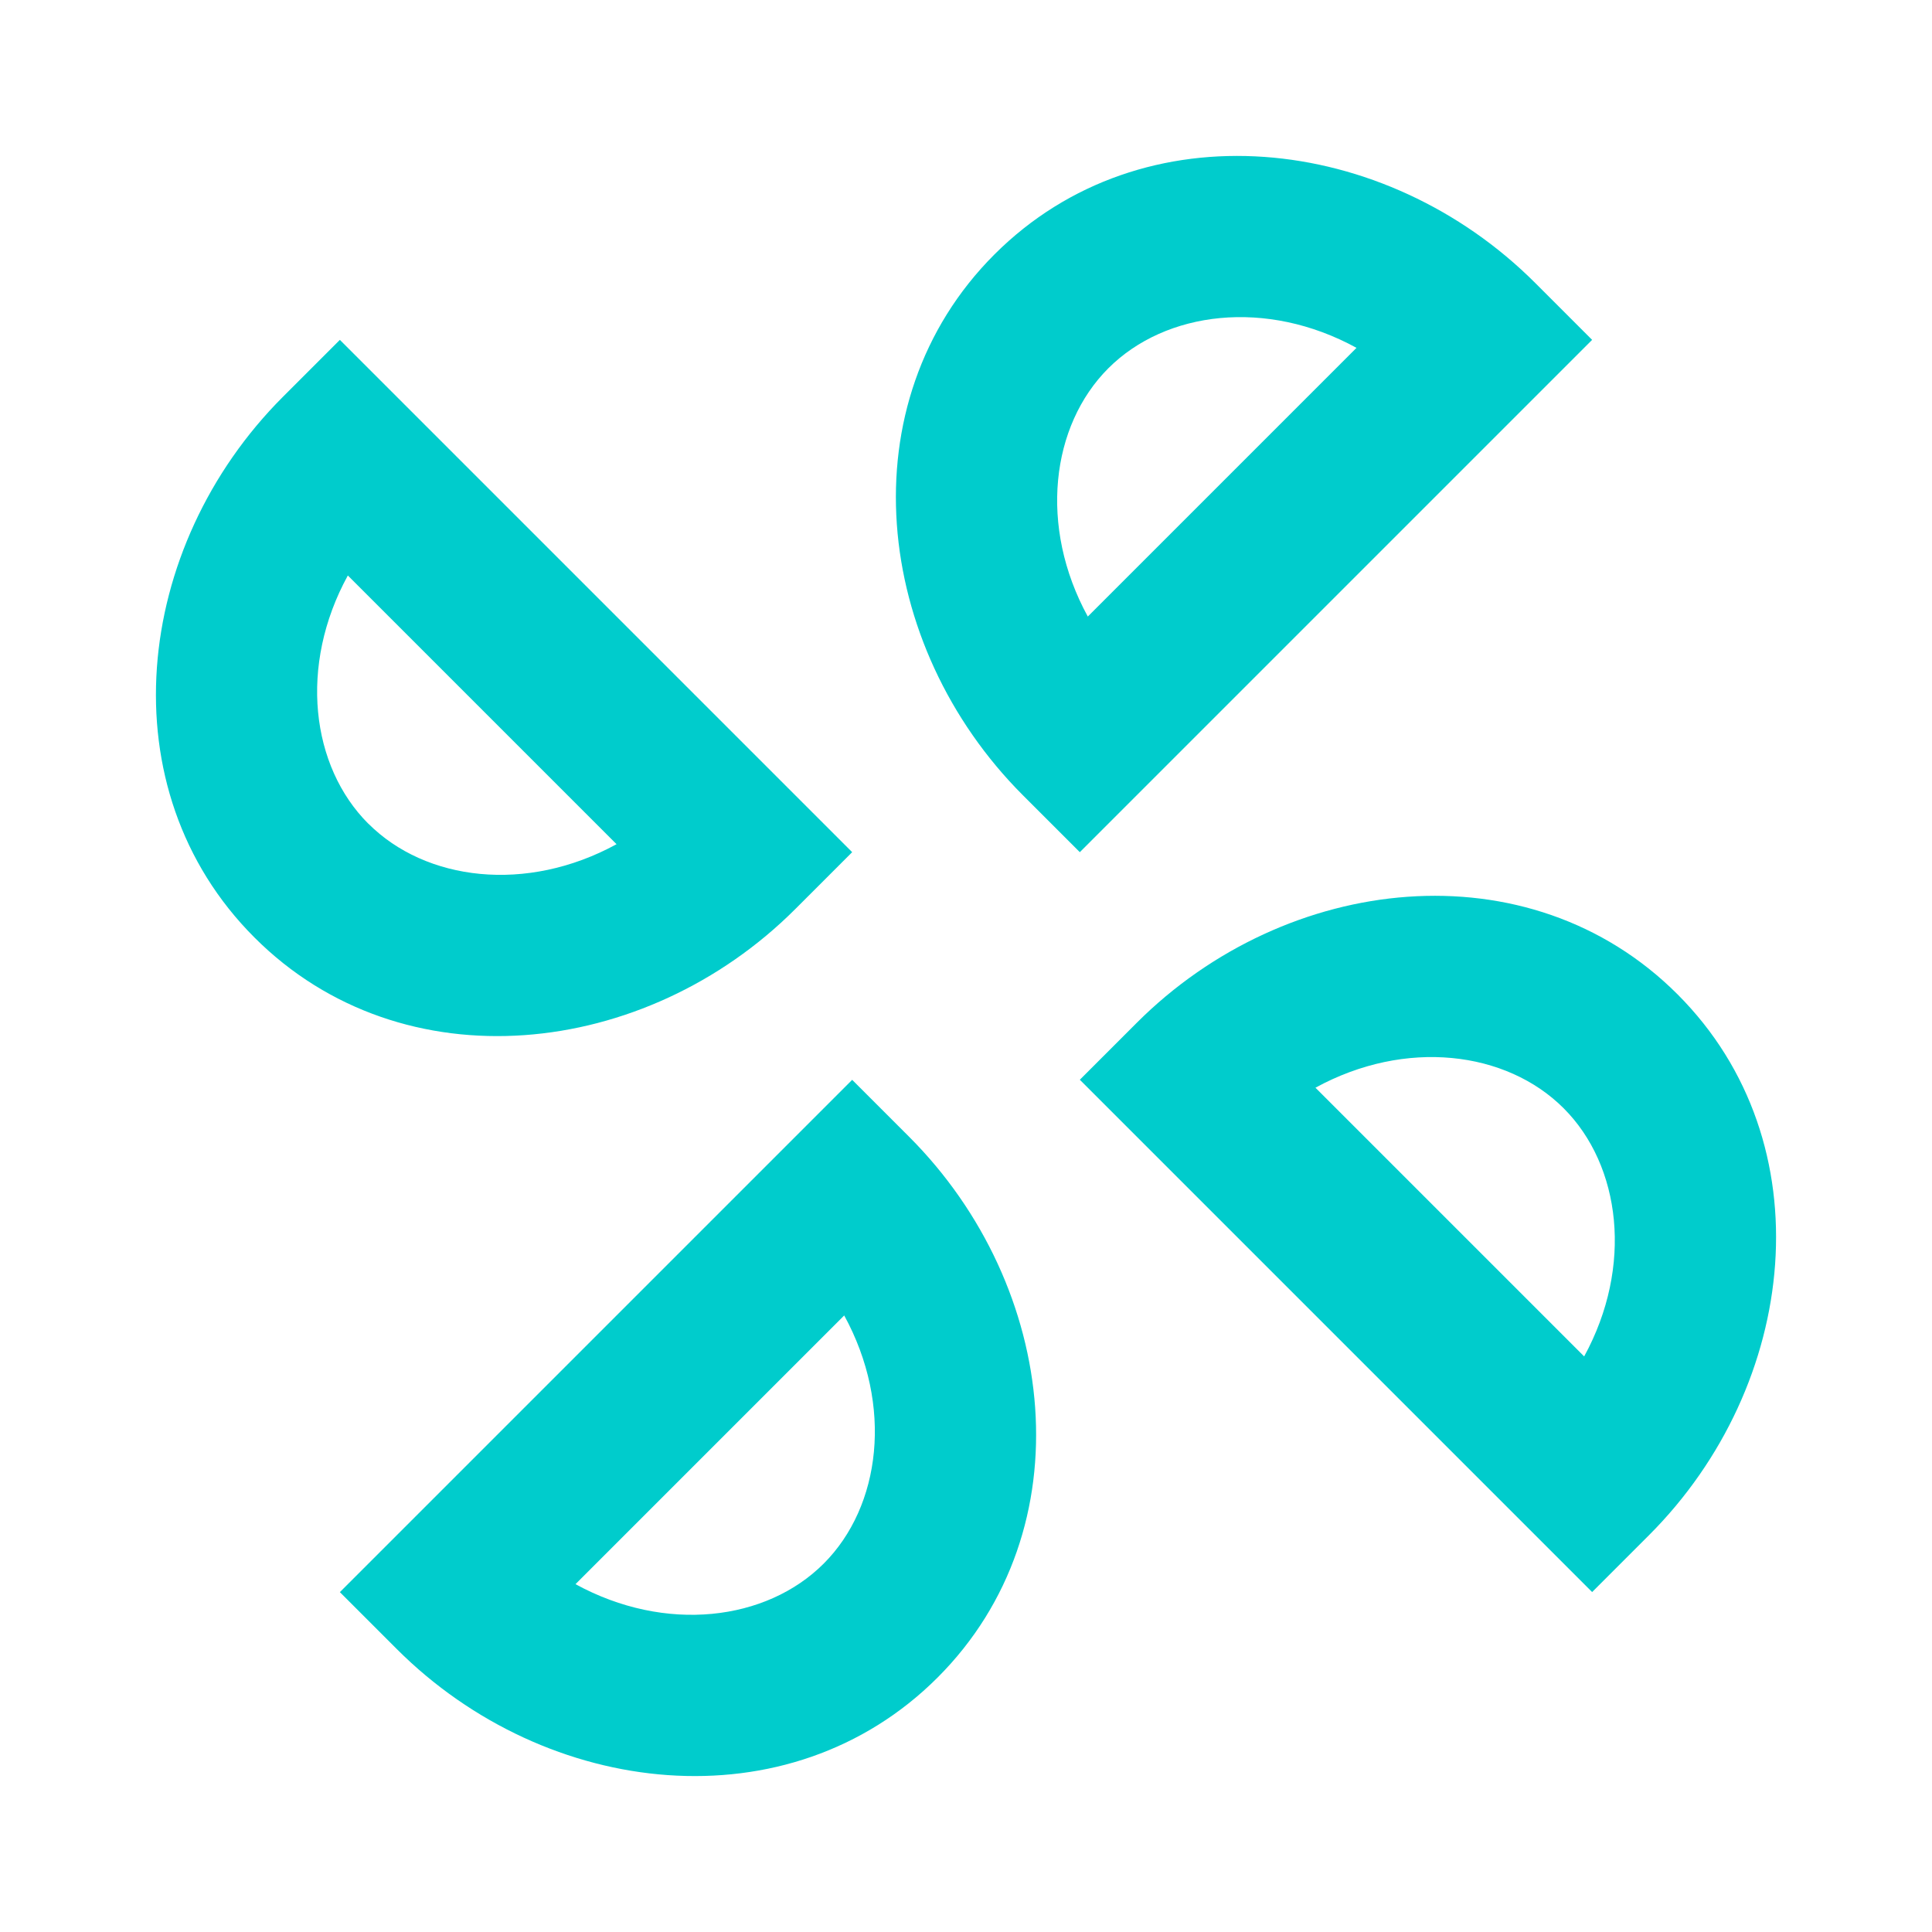 <?xml version="1.0" encoding="UTF-8" standalone="no"?>
<svg
   width="24"
   height="24"
   viewBox="0 0 24 24"
   fill="none"
   version="1.1"
   id="svg1"
   sodipodi:docname="fan_45.svg"
   inkscape:version="1.3.2 (091e20e, 2023-11-25, custom)"
   xmlns:inkscape="http://www.inkscape.org/namespaces/inkscape"
   xmlns:sodipodi="http://sodipodi.sourceforge.net/DTD/sodipodi-0.dtd"
   xmlns="http://www.w3.org/2000/svg"
   xmlns:svg="http://www.w3.org/2000/svg">
  <defs
     id="defs1" />
  <sodipodi:namedview
     id="namedview1"
     pagecolor="#505050"
     bordercolor="#eeeeee"
     borderopacity="1"
     inkscape:showpageshadow="0"
     inkscape:pageopacity="0"
     inkscape:pagecheckerboard="0"
     inkscape:deskcolor="#505050"
     inkscape:zoom="31.875"
     inkscape:cx="12"
     inkscape:cy="12"
     inkscape:window-width="1680"
     inkscape:window-height="987"
     inkscape:window-x="-8"
     inkscape:window-y="-8"
     inkscape:window-maximized="1"
     inkscape:current-layer="svg1" />
  <path
     fill-rule="evenodd"
     clip-rule="evenodd"
     d="M 13.414,10.586 12.707,9.879 c -1.861,-1.861 -2.197,-4.874 -0.354,-6.718 1.843,-1.843 4.857,-1.507 6.718,0.354 l 0.707,0.707 z M 16.851,4.321 C 15.732,3.708 14.48,3.863 13.768,4.575 13.056,5.287 12.901,6.54 13.513,7.659 Z M 9.879,11.293 10.586,10.586 4.222,4.222 3.515,4.929 C 1.654,6.79 1.318,9.803 3.161,11.646 5.004,13.49 8.018,13.154 9.879,11.293 Z M 4.575,10.232 C 3.863,9.52 3.708,8.268 4.321,7.149 l 3.338,3.338 c -1.119,0.612 -2.371,0.457 -3.083,-0.255 z m 6.718,3.889 -0.707,-0.707 -6.364,6.364 0.707,0.707 c 1.861,1.861 4.874,2.197 6.718,0.354 1.843,-1.843 1.507,-4.857 -0.354,-6.718 z m -1.061,5.303 c -0.712,0.712 -1.964,0.867 -3.083,0.255 l 3.338,-3.338 c 0.612,1.119 0.457,2.371 -0.255,3.083 z m 3.889,-6.718 -0.707,0.707 6.364,6.364 0.707,-0.707 c 1.861,-1.861 2.197,-4.874 0.354,-6.718 -1.843,-1.843 -4.857,-1.507 -6.718,0.354 z m 5.303,1.061 c 0.712,0.712 0.867,1.964 0.255,3.083 l -3.338,-3.338 c 1.119,-0.612 2.371,-0.457 3.083,0.255 z"
     fill="#00cccc"
     id="path1" />
</svg>
